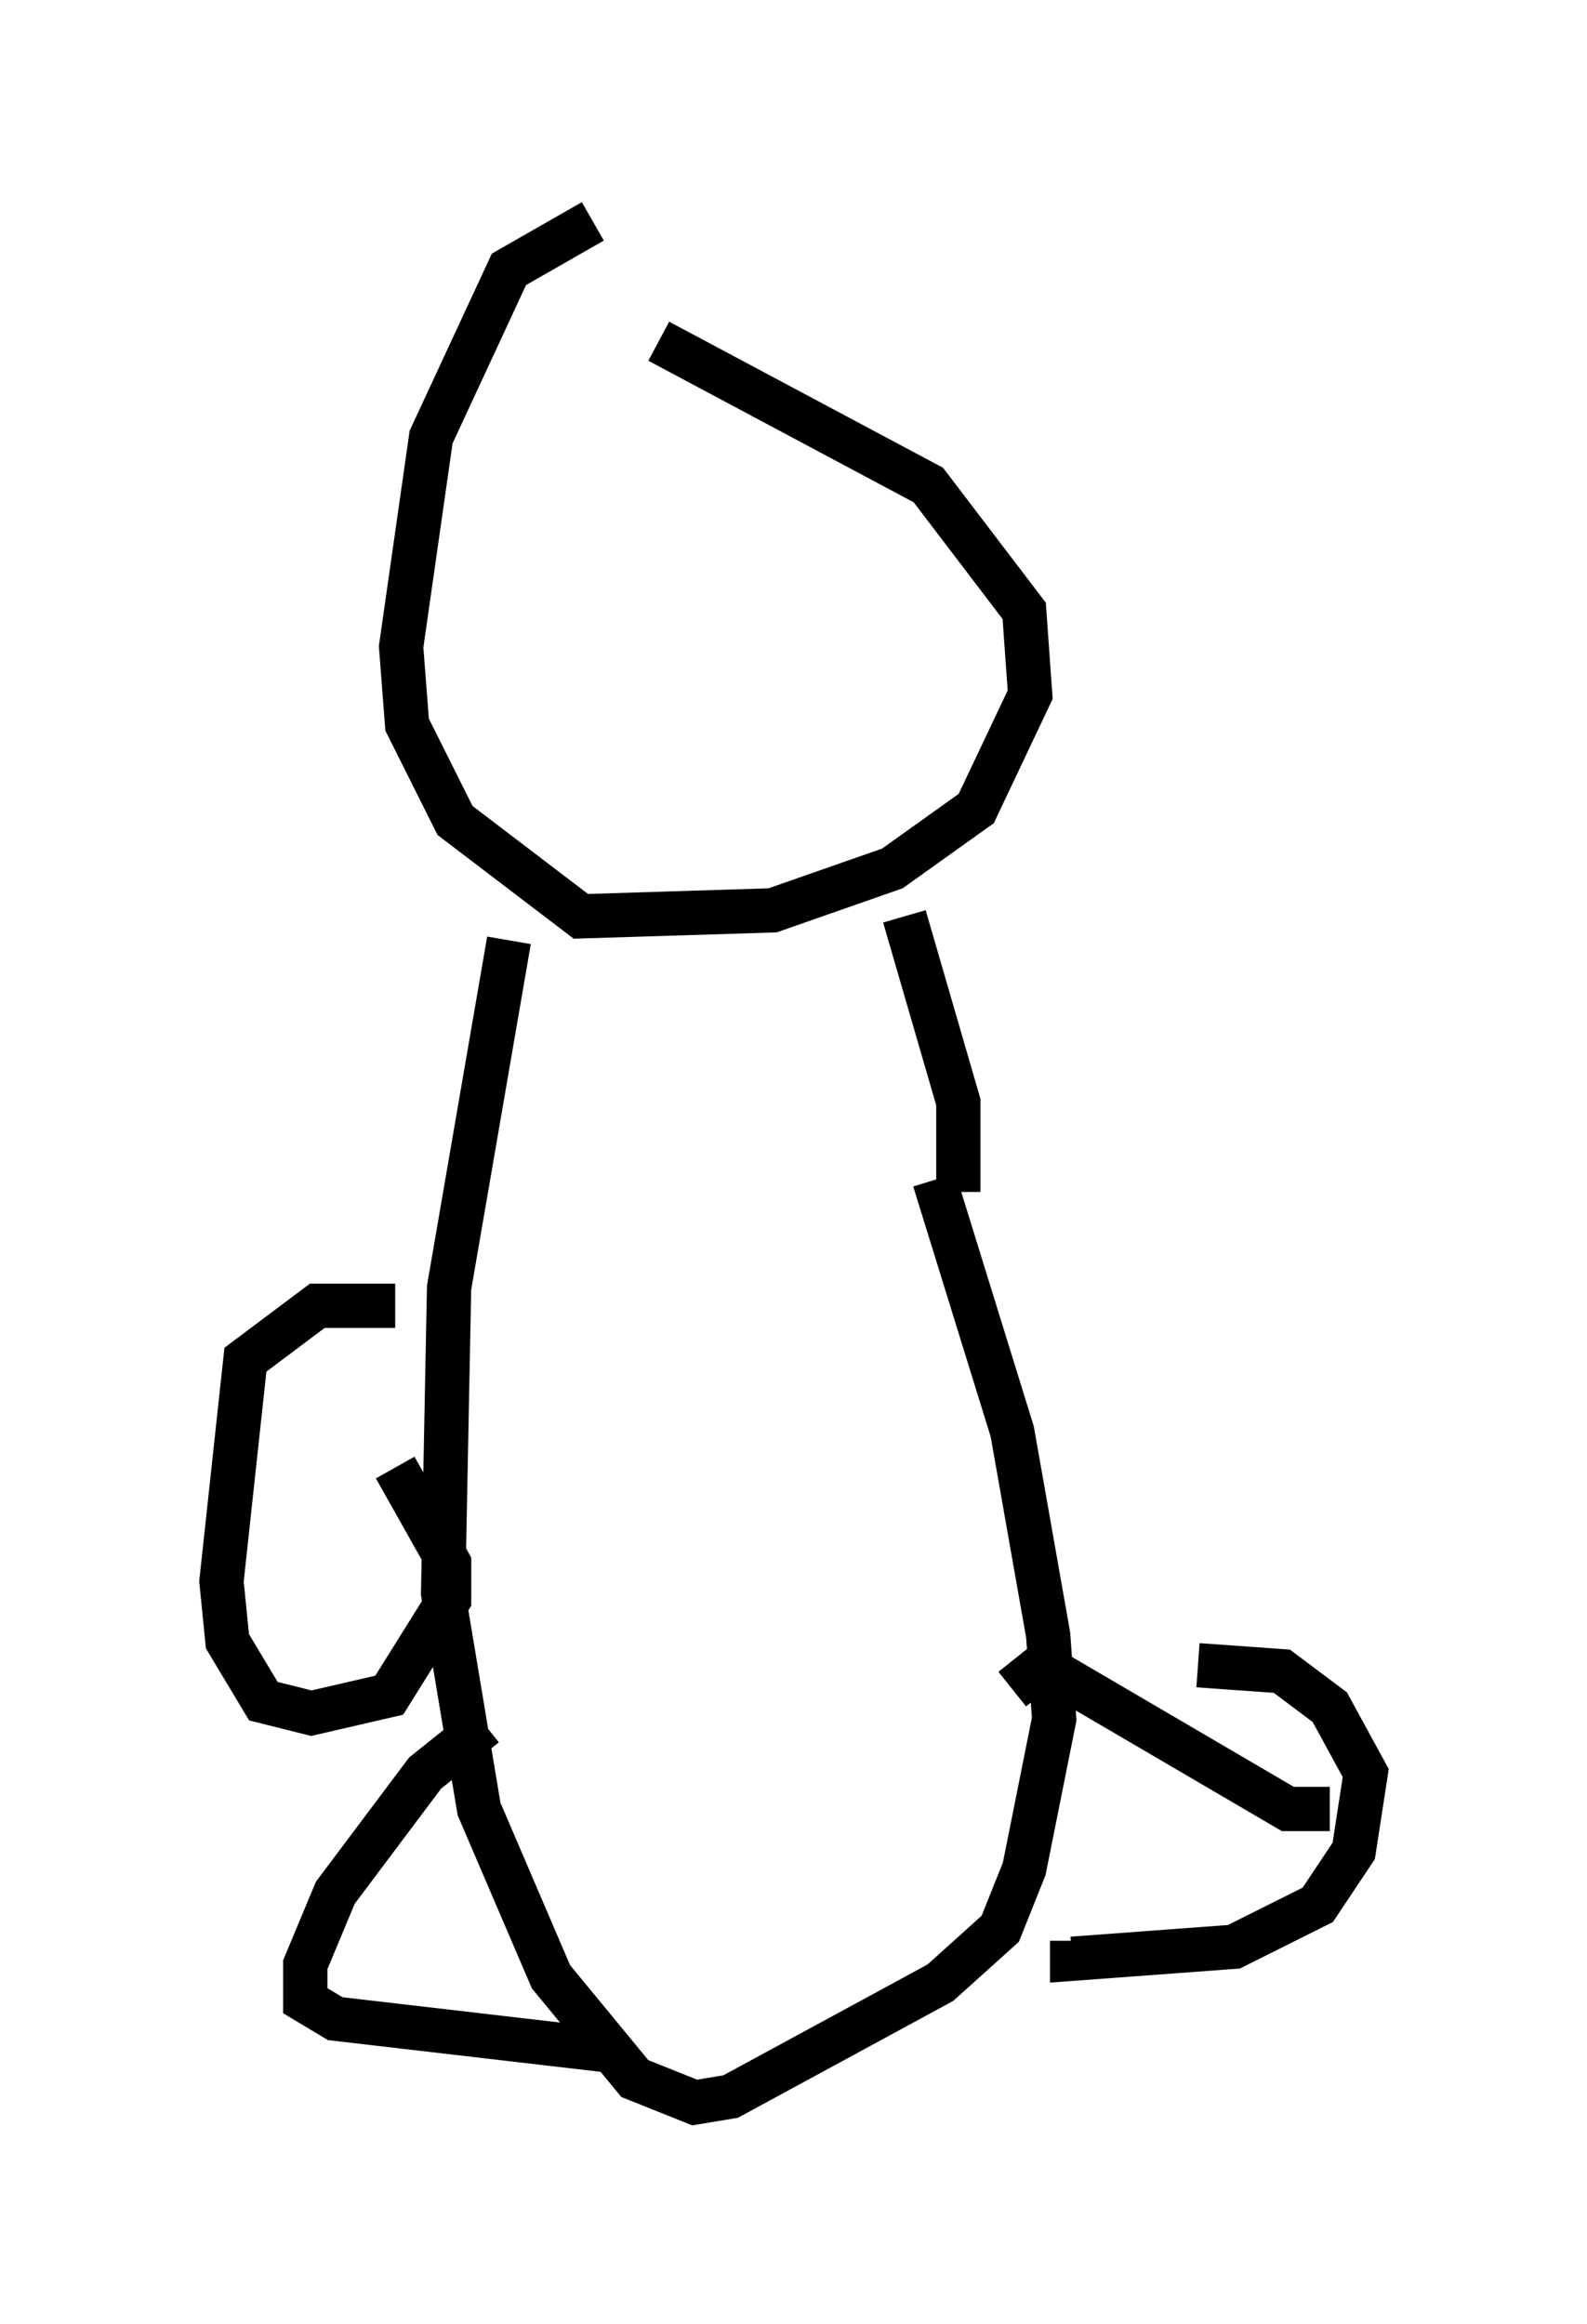 <?xml version="1.0" encoding="utf-8" ?>
<svg baseProfile="full" height="52.489" version="1.1" width="35.845" xmlns="http://www.w3.org/2000/svg" xmlns:ev="http://www.w3.org/2001/xml-events" xmlns:xlink="http://www.w3.org/1999/xlink"><defs /><rect fill="white" height="52.489" width="35.845" x="0" y="0" /><path d="M14.878, 5.271 m-1.488, -0.271 l-1.894, 1.083 -1.759, 3.789 l-0.677, 4.736 0.135, 1.759 l1.083, 2.165 2.842, 2.165 l4.33, -0.135 2.706, -0.947 l1.894, -1.353 1.218, -2.571 l-0.135, -1.894 -2.165, -2.842 l-6.089, -3.248 m-3.383, 13.532 l-1.353, 7.848 -0.135, 6.901 l0.812, 4.871 1.624, 3.789 l1.894, 2.3 1.353, 0.541 l0.812, -0.135 4.736, -2.571 l1.353, -1.218 0.541, -1.353 l0.677, -3.383 -0.135, -1.894 l-0.812, -4.601 -1.759, -5.683 m0.541, 0.271 l0.0, -2.03 -1.218, -4.195 m6.631, 16.915 l1.894, 0.135 1.083, 0.812 l0.812, 1.488 -0.271, 1.759 l-0.812, 1.218 -1.894, 0.947 l-3.654, 0.271 0.0, -0.406 m5.819, -2.977 l-0.947, 0.0 -5.548, -3.248 l-0.677, 0.541 m-11.908, 0.812 l-1.353, 1.083 -2.03, 2.706 l-0.677, 1.624 0.0, 0.812 l0.677, 0.406 5.819, 0.677 l0.271, -0.541 m-4.736, -16.238 l-1.759, 0.0 -1.624, 1.218 l-0.541, 5.007 0.135, 1.353 l0.812, 1.353 1.083, 0.271 l1.759, -0.406 1.353, -2.165 l0.0, -0.812 -1.218, -2.165 " fill="none" stroke="black" stroke-width="1" /></svg>